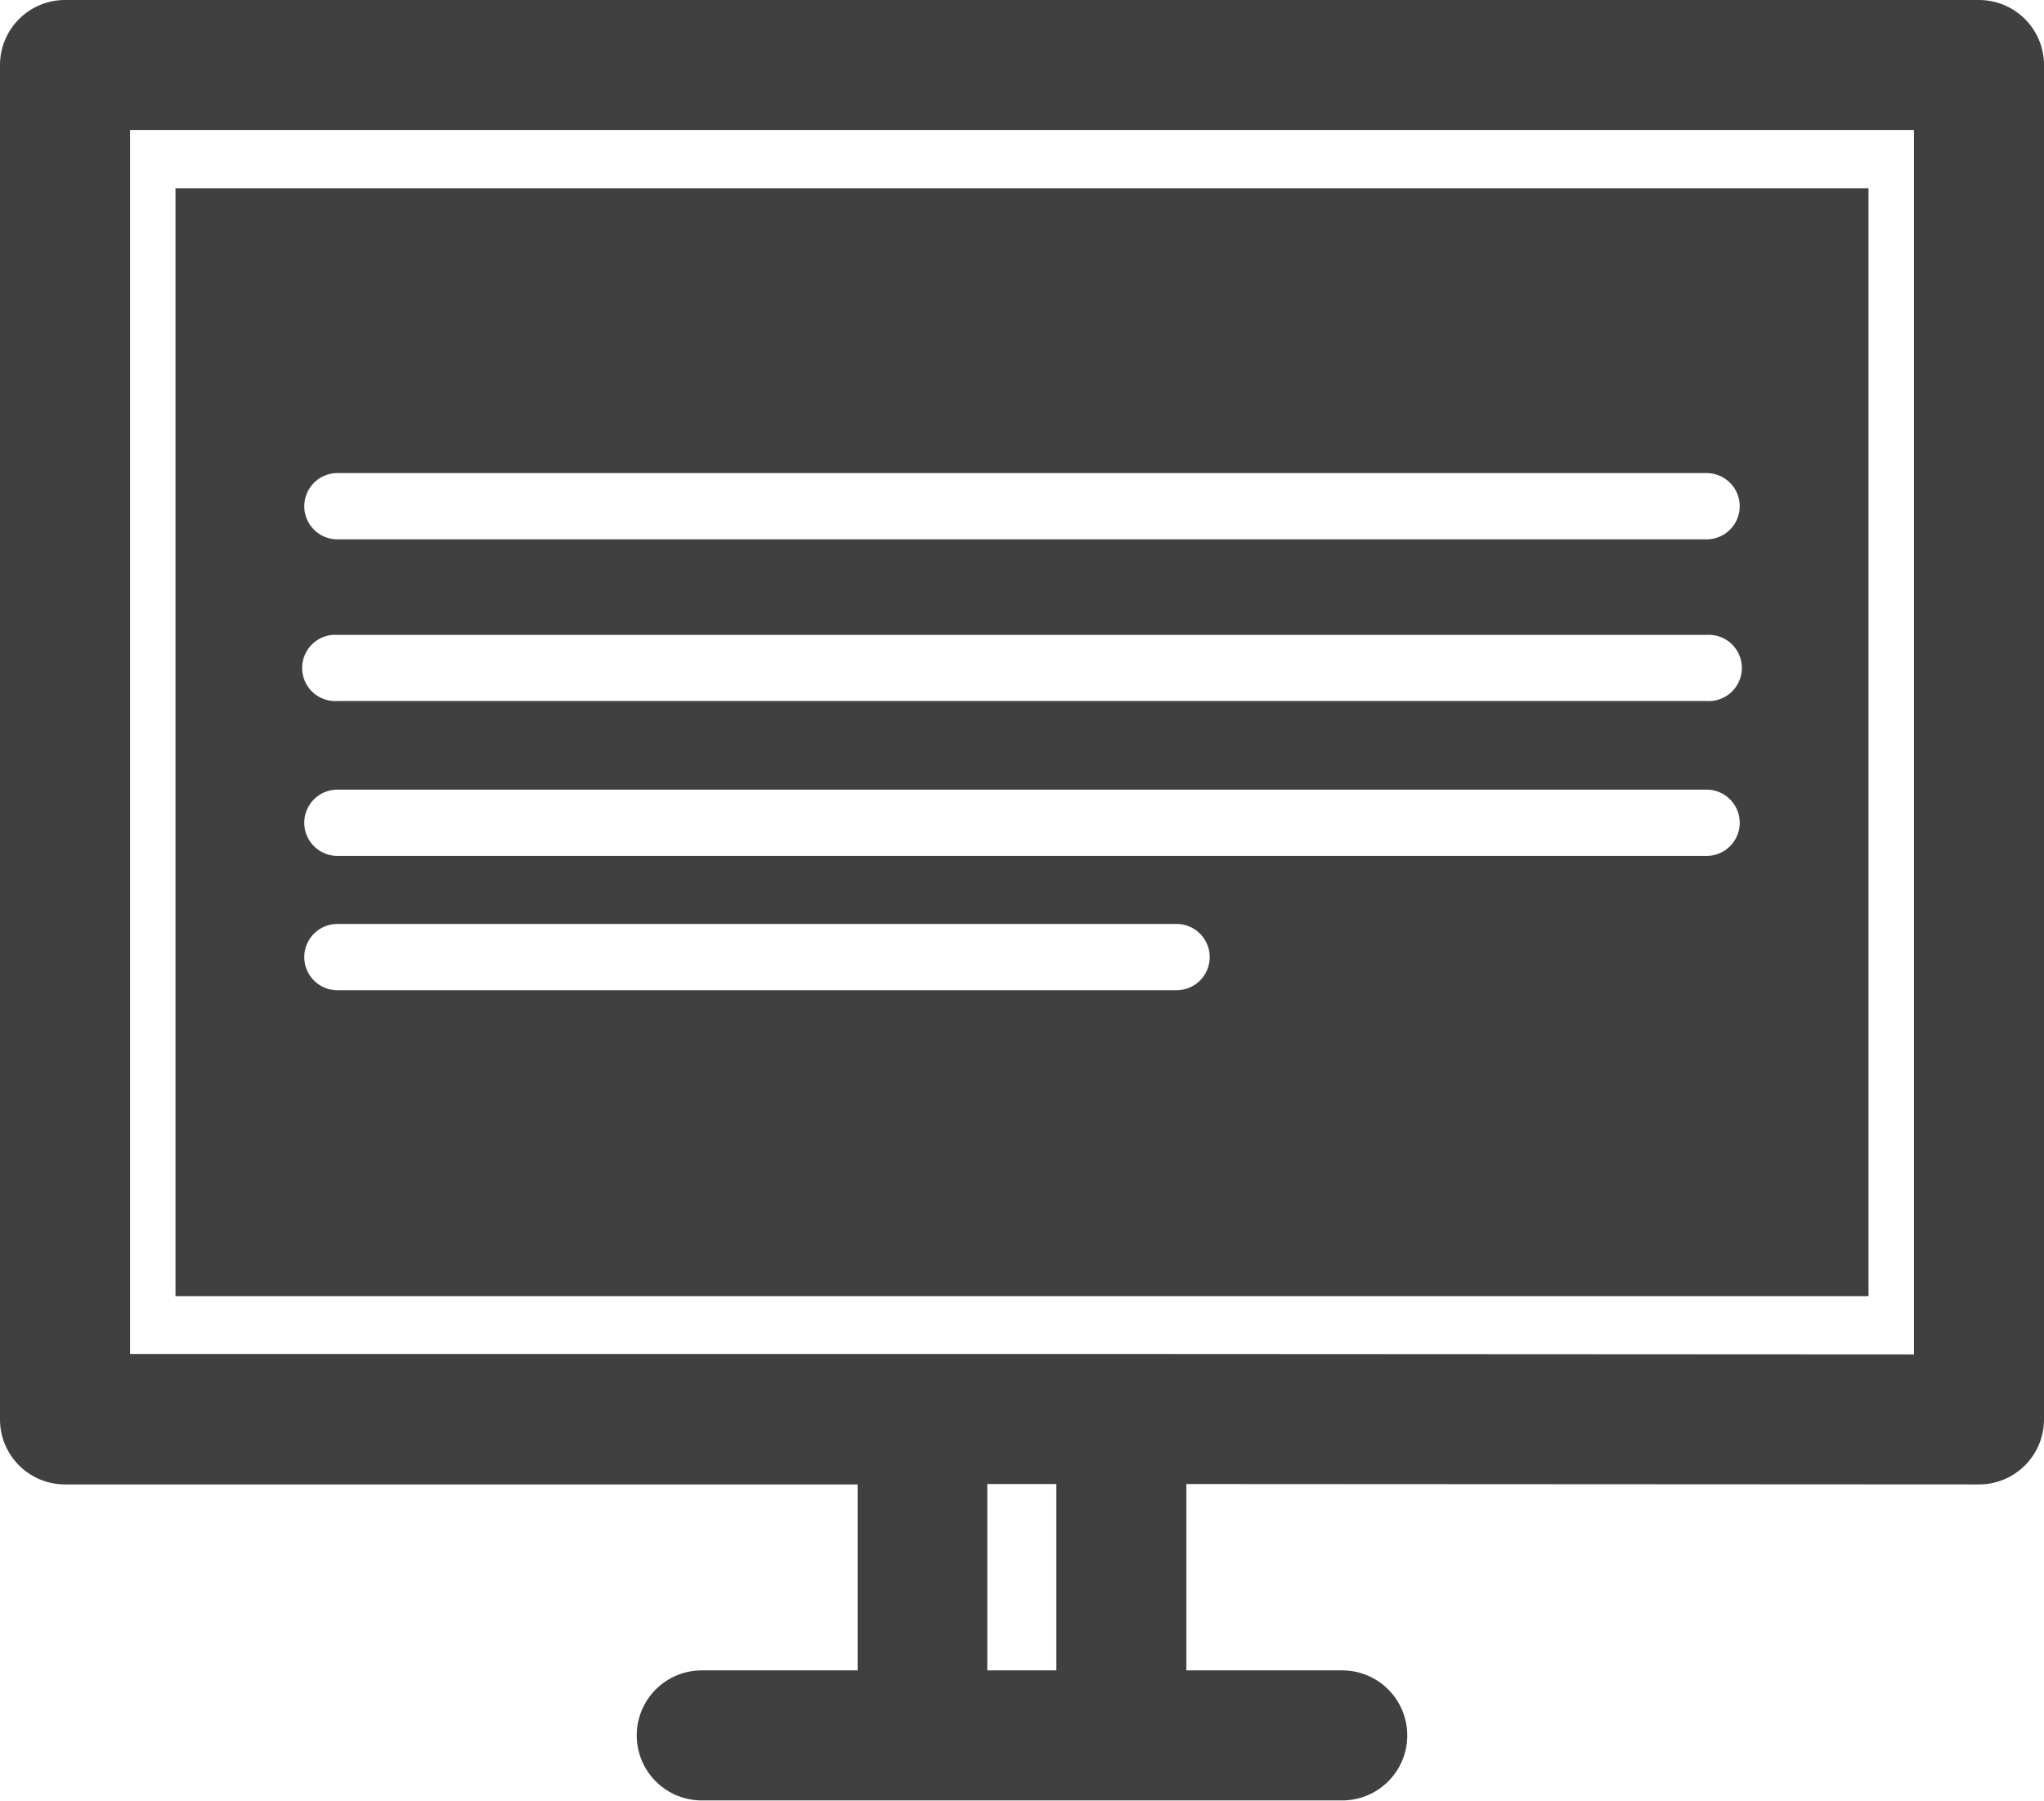 <svg xmlns="http://www.w3.org/2000/svg" viewBox="0 0 148.05 130.45"><defs><style>.cls-1{fill:#404041;}</style></defs><title>Asset 2</title><g id="Layer_2" data-name="Layer 2"><g id="Layer_1-2" data-name="Layer 1"><path class="cls-1" d="M143.34,107.53a4.71,4.71,0,0,0,4.71-4.71V4.71A4.71,4.71,0,0,0,143.34,0H4.71A4.71,4.71,0,0,0,0,4.71v98.11a4.71,4.71,0,0,0,4.71,4.71H62.12V121H50.83a4.71,4.71,0,0,0,0,9.42H97.22a4.71,4.71,0,1,0,0-9.42H85.93v-13.5ZM76.51,121h-5v-13.5h5Zm4.71-22.92H9.42V9.42H138.63V98.11Z"/><path class="cls-1" d="M12.71,13.64V93.89H135.34V13.64ZM85.22,71.73H24.44a2.4,2.4,0,1,1,0-4.8H85.22a2.4,2.4,0,1,1,0,4.8ZM123.61,62H24.44a2.4,2.4,0,0,1,0-4.8h99.17a2.4,2.4,0,1,1,0,4.8Zm0-11.22H24.44a2.4,2.4,0,1,1,0-4.79h99.17a2.4,2.4,0,1,1,0,4.79Zm0-11.71H24.44a2.4,2.4,0,1,1,0-4.8h99.17a2.4,2.4,0,1,1,0,4.8Z"/></g></g></svg>